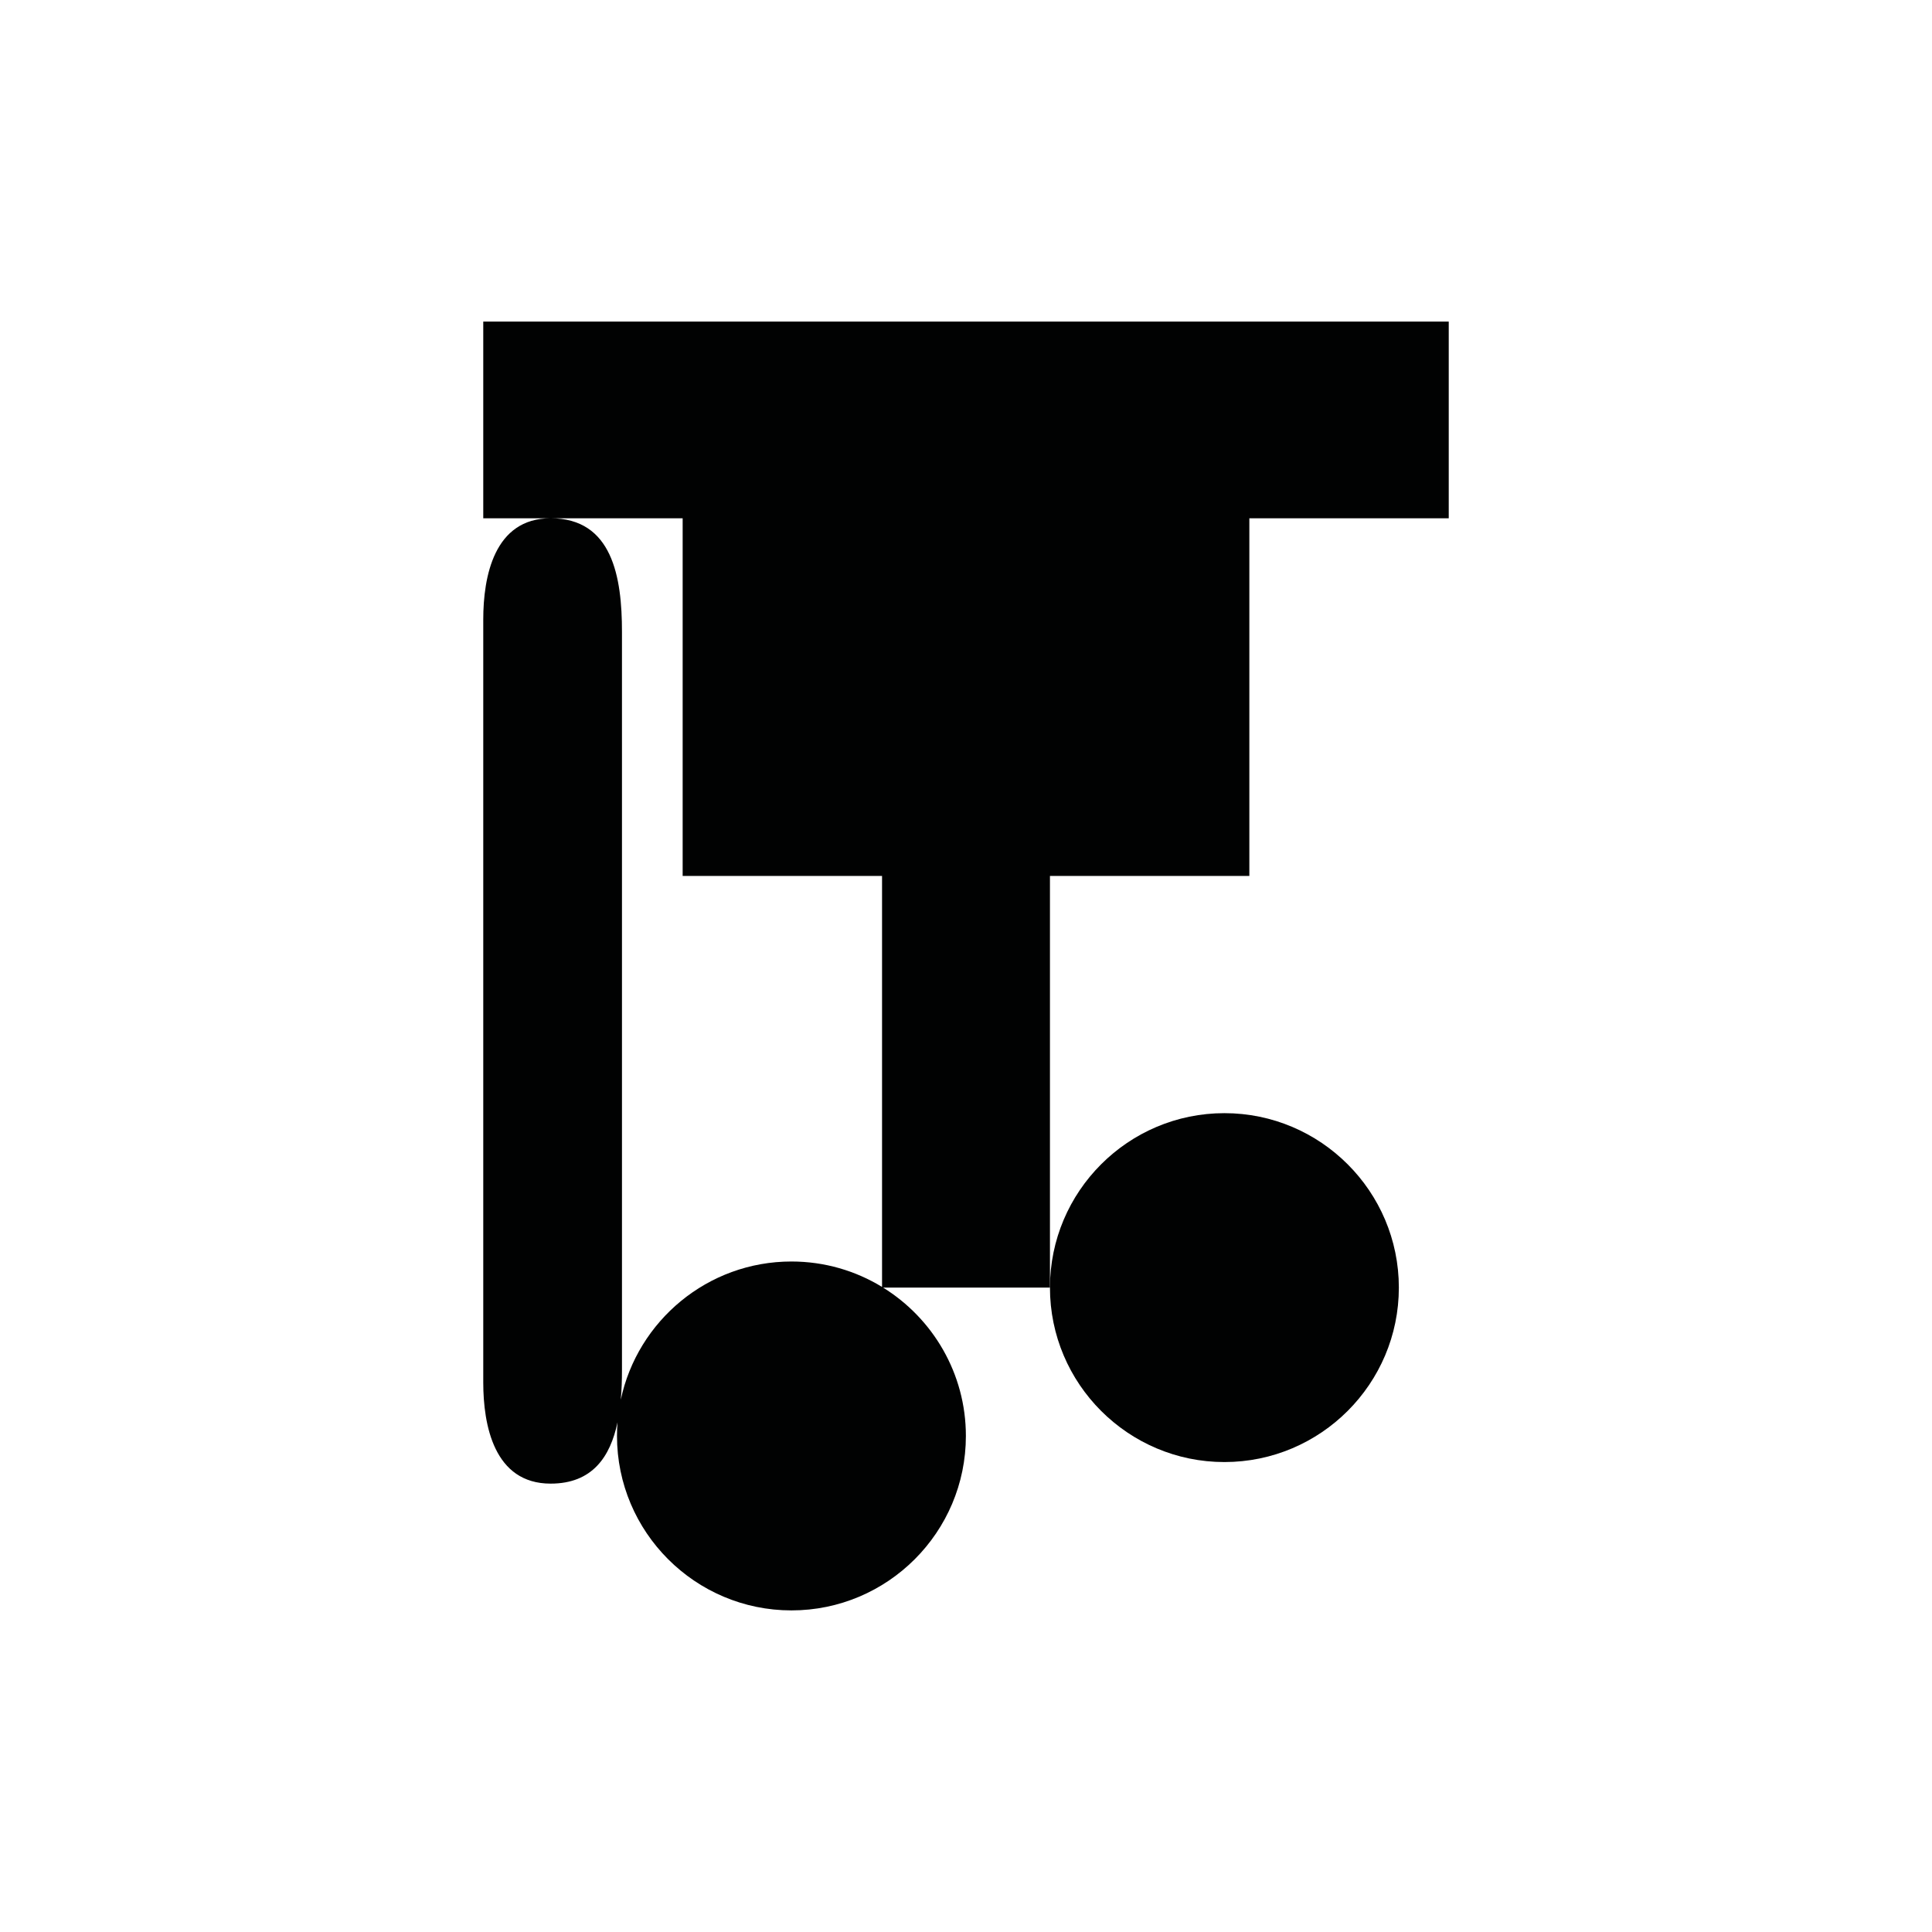 <?xml version="1.0" encoding="utf-8"?>
<!-- Generator: Adobe Illustrator 16.0.0, SVG Export Plug-In . SVG Version: 6.00 Build 0)  -->
<!DOCTYPE svg PUBLIC "-//W3C//DTD SVG 1.1//EN" "http://www.w3.org/Graphics/SVG/1.1/DTD/svg11.dtd">
<svg version="1.1" id="Calque_1" xmlns="http://www.w3.org/2000/svg" xmlns:xlink="http://www.w3.org/1999/xlink" x="0px" y="0px"
	 width="1190.551px" height="1190.551px" viewBox="0 0 1190.551 1190.551" enable-background="new 0 0 1190.551 1190.551"
	 xml:space="preserve">
<g>
	<path fill="#010202" d="M769.884,539.782V319.376h122.872V198.179H297.795v121.196h41.522h81.35v220.406H543.54v253.26
		c-16.284-9.938-35.402-15.67-55.835-15.67c-51.614,0-94.843,36.565-105.157,85.152c0.538-6.037,0.732-12.225,0.728-18.339
		c-0.018-16.961-0.002-338.195,0-381.87c0,0,0-0.224,0-0.644c0-2.778,0-4.263,0-4.263h-0.001
		c-0.004-13.826-0.014-53.084,0.001-67.967c0.028-33.89-5.938-70.067-43.958-70.067c-34.937,0.002-41.522,36.181-41.522,62.361
		c0,10.553,0,59.849,0,75.674c0,3.09,0,4.903,0,4.903c0,44.541,0,377.812,0,389.579c0,26.183,6.586,62.358,41.522,62.358
		c25.723,0.001,36.765-16.562,41.213-37.769c-0.215,2.771-0.325,5.567-0.325,8.392c0,59.273,48.225,107.5,107.5,107.5
		c59.274,0,107.5-48.226,107.5-107.5c0-38.562-20.414-72.441-50.999-91.415h102.805V539.782H769.884z"/>
	<path fill="#010202" d="M754.512,900.958c59.273,0,107.5-48.226,107.5-107.501c0-59.273-48.227-107.5-107.5-107.5
		c-59.276,0-107.501,48.226-107.501,107.5C647.011,852.733,695.237,900.958,754.512,900.958z"/>
</g>
</svg>

